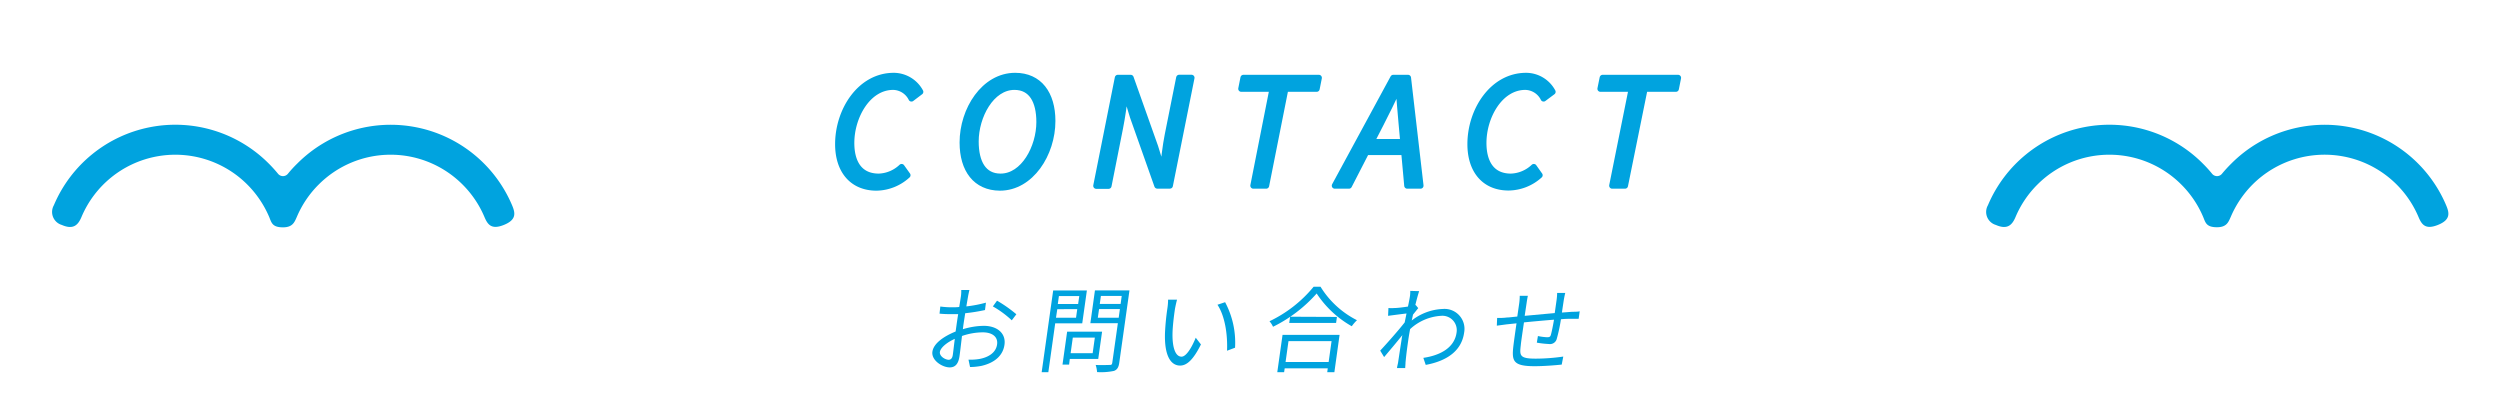 <svg xmlns="http://www.w3.org/2000/svg" viewBox="0 0 480 80"><defs><style>.cls-1,.cls-2{fill:#00a3df;}.cls-2{stroke:#00a3df;stroke-linecap:round;stroke-linejoin:round;stroke-width:1.16px;}</style></defs><g id="レイヤー_1" data-name="レイヤー 1"><path class="cls-1" d="M426.62,33.36a1.22,1.22,0,0,1-1.9,0c-.57-.7-1.18-1.37-1.82-2a25.32,25.32,0,0,0-41.22,8.05,2.6,2.6,0,0,0,1.53,3.78c2.27,1,3.16-.07,3.78-1.54a19.46,19.46,0,0,1,4.19-6.21,19.52,19.52,0,0,1,27.64,0A19.46,19.46,0,0,1,423,41.63c.45,1.07.57,2,2.66,2,1.87,0,2.2-1,2.65-2a19.79,19.79,0,0,1,4.19-6.21,19.57,19.57,0,0,1,31.84,6.21c.62,1.47,1.32,2.54,3.78,1.54s2.15-2.32,1.53-3.78a25.31,25.31,0,0,0-41.22-8A26.54,26.54,0,0,0,426.62,33.36Z"/><path class="cls-1" d="M55.28,33.36a1.22,1.22,0,0,1-1.9,0,26.54,26.54,0,0,0-1.82-2,25.32,25.32,0,0,0-41.22,8.05,2.6,2.6,0,0,0,1.53,3.78c2.28,1,3.16-.07,3.78-1.54a19.55,19.55,0,0,1,31.84-6.21,19.79,19.79,0,0,1,4.19,6.21c.45,1.07.56,2,2.65,2,1.87,0,2.21-1,2.66-2a19.46,19.46,0,0,1,4.19-6.21,19.52,19.52,0,0,1,27.64,0A19.46,19.46,0,0,1,93,41.63c.62,1.47,1.33,2.54,3.78,1.54s2.15-2.32,1.53-3.78a25.31,25.31,0,0,0-41.22-8C56.46,32,55.85,32.66,55.28,33.36Z"/><path class="cls-2" d="M160.92,27.68c0-6.52,4.26-13.12,10.68-13.12a5.82,5.82,0,0,1,5.1,3.07L175,18.92a4,4,0,0,0-3.5-2.24c-4.92,0-8.05,5.75-8.05,10.76,0,3.77,1.57,6.47,5.27,6.47a6.66,6.66,0,0,0,4.39-1.85l1.13,1.58a9,9,0,0,1-6,2.39C163.54,36,160.92,32.63,160.92,27.68Z"/><path class="cls-2" d="M184.82,27.36c0-6.32,4.14-12.8,10.09-12.8,4.61,0,7.15,3.44,7.15,8.67,0,6.32-4.14,12.8-10.08,12.8C187.36,36,184.82,32.59,184.82,27.36Zm14.74-3.93c0-4.05-1.5-6.75-4.79-6.75-4.45,0-7.44,5.63-7.44,10.48,0,4.05,1.49,6.75,4.78,6.75C196.56,33.91,199.56,28.28,199.56,23.43Z"/><path class="cls-2" d="M214.62,14.94h2.47l4.71,13.27,1.33,4.33h.13c.27-2.05.51-4.47.94-6.61l2.2-11h2.37l-4.15,20.71H222.2l-4.68-13.23L216.18,18h-.13c-.27,2.14-.58,4.44-1,6.55l-2.21,11.13h-2.36Z"/><path class="cls-2" d="M244.32,17.05h-6l.42-2.11h14.48l-.42,2.11h-6l-3.7,18.6h-2.46Z"/><path class="cls-2" d="M267.51,14.94h2.83l2.4,20.71h-2.55l-1.08-11.89c-.18-2.2-.4-4.39-.56-6.75h-.13c-1.1,2.38-2.15,4.47-3.31,6.75L259,35.65h-2.72Zm-5.72,12.33h9.09l-.45,1.92H261.3Z"/><path class="cls-2" d="M282.32,27.68c0-6.52,4.27-13.12,10.69-13.12a5.79,5.79,0,0,1,5.09,3.07l-1.73,1.29a4,4,0,0,0-3.5-2.24c-4.92,0-8.05,5.75-8.05,10.76,0,3.77,1.58,6.47,5.27,6.47a6.68,6.68,0,0,0,4.4-1.85l1.12,1.58A9,9,0,0,1,289.66,36C284.94,36,282.32,32.63,282.32,27.68Z"/><path class="cls-2" d="M313.28,17.05h-6l.43-2.11h14.48l-.42,2.11h-6L312,35.65h-2.46Z"/><path class="cls-1" d="M184.87,63.21a14.28,14.28,0,0,1,4-.65c2.59,0,4.26,1.43,4,3.55s-1.85,3.53-4.39,4.13a12,12,0,0,1-2.23.23l-.3-1.42a10.18,10.18,0,0,0,2.11-.13c1.6-.29,3.15-1.13,3.38-2.79.21-1.51-1-2.32-2.74-2.32a12.35,12.35,0,0,0-4,.7c-.18,1.51-.36,3.08-.47,3.85-.23,1.66-.94,2.18-1.89,2.18-1.41,0-3.54-1.35-3.32-3s2.28-3,4.46-3.89l.14-1c.1-.72.22-1.55.35-2.34-.49,0-.95,0-1.32,0a19.82,19.82,0,0,1-2.26-.09l.15-1.37a15.47,15.47,0,0,0,2.25.15c.42,0,.89,0,1.38-.06.15-.93.28-1.71.32-2a6.94,6.94,0,0,0,.07-1.26h1.57c-.08.32-.19.81-.26,1.22s-.2,1.14-.33,1.93a24.64,24.64,0,0,0,3.76-.72l-.18,1.42a36.06,36.06,0,0,1-3.8.61c-.13.85-.27,1.7-.37,2.42Zm-1.94,5c.09-.64.23-1.85.39-3.15-1.54.69-2.74,1.7-2.86,2.51s1,1.51,1.72,1.51C182.59,69.05,182.85,68.74,182.93,68.18Zm8.5-10.48a25.29,25.29,0,0,1,3.71,2.61l-.88,1.16a18.91,18.91,0,0,0-3.63-2.67Z"/><path class="cls-1" d="M202.6,62.08l-1.32,9.38H200l2.21-15.69h6.47l-.89,6.31Zm4-1.08.23-1.64H203L202.75,61Zm-3.29-4.15-.21,1.52H207l.22-1.52Zm2.09,12.07L205.27,70H204l.89-6.32h6.71l-.74,5.24Zm.58-4.1-.42,3h4.23l.42-3Zm8.92,4.82c-.12.88-.4,1.34-1,1.57a12.09,12.09,0,0,1-3.26.23,6,6,0,0,0-.27-1.37c1.16.06,2.33,0,2.7,0s.44-.11.49-.45l1.07-7.56h-5.28l.88-6.31h6.63ZM214.79,61l.23-1.66h-4L210.78,61Zm-3.42-4.18-.21,1.53h4l.21-1.53Z"/><path class="cls-1" d="M225.6,59.27c-.17,1.12-.38,2.75-.46,4.21-.14,3,.45,5,1.72,5,.91,0,2-1.84,2.72-3.64l1,1.29c-1.49,3-2.74,4.06-4,4.06-1.68,0-3.06-1.68-2.9-6.31a47.3,47.3,0,0,1,.47-4.75,10.44,10.44,0,0,0,.12-1.59l1.72,0C225.86,58,225.69,58.8,225.6,59.27Zm11.53,7.49-1.54.58c.14-3.21-.44-6.74-1.84-8.83l1.47-.49A16.49,16.49,0,0,1,237.13,66.76Z"/><path class="cls-1" d="M253.54,55.05a17.47,17.47,0,0,0,7,6.43,7.63,7.63,0,0,0-1,1.16,19.57,19.57,0,0,1-6.74-6.29,27.24,27.24,0,0,1-8.38,6.39,4,4,0,0,0-.68-1.06,24.67,24.67,0,0,0,8.48-6.63Zm-7.29,9.24H257.2l-1,7.17h-1.37l.1-.74h-8.27l-.11.74h-1.31Zm1.14,1.21-.56,4h8.27l.56-4Zm9.3-4.65L256.53,62h-9l.17-1.19Z"/><path class="cls-1" d="M272.3,59.16c-.26.32-.64.81-1,1.24-.08.36-.16.76-.25,1.14a10.31,10.31,0,0,1,6-2.22,3.83,3.83,0,0,1,4.07,4.5c-.48,3.59-3.38,5.5-7.38,6.24l-.46-1.35c3.07-.45,6-1.84,6.39-4.92a2.76,2.76,0,0,0-3-3.15,9.57,9.57,0,0,0-5.93,2.55c-.14.74-.26,1.46-.35,2.09-.23,1.62-.38,2.71-.53,4.31,0,.31-.05.76-.06,1.08h-1.57c0-.25.16-.77.2-1.06.26-1.71.39-2.6.7-4.58,0-.18.08-.41.12-.68-1.05,1.31-2.47,3-3.5,4.21L265,67.32c1.16-1.24,3.61-4,4.7-5.42.12-.58.24-1.15.35-1.71-.82.09-2.4.3-3.54.45l.07-1.5a7.72,7.72,0,0,0,1.17,0c.58,0,1.64-.14,2.58-.28.18-.85.3-1.48.33-1.68a6.4,6.4,0,0,0,.11-1.33l1.71.05c-.15.43-.44,1.44-.74,2.69l.1,0Z"/><path class="cls-1" d="M300.53,56.24c-.08.29-.2.9-.27,1.28-.12.81-.26,1.69-.37,2.49l2-.15c.47,0,1,0,1.41-.09l-.2,1.44h-1.4c-.53,0-1.22,0-2,.09a30.23,30.23,0,0,1-.8,3.75,1.34,1.34,0,0,1-1.51,1,18.21,18.21,0,0,1-2.32-.26l.21-1.27a11,11,0,0,0,1.75.23c.44,0,.63-.07.74-.47.17-.59.41-1.78.6-2.9-1.86.15-4,.34-5.77.52-.27,1.84-.55,3.7-.61,4.38-.22,1.93-.29,2.58,2.81,2.58a37.23,37.23,0,0,0,5.35-.4L299.85,70c-1.2.13-3.41.31-5.21.31-4.13,0-4.39-1-4.08-3.8.09-.78.35-2.65.61-4.43l-1.92.2-1.86.25.06-1.48c.54,0,1.22,0,1.87-.09.46,0,1.17-.11,2-.18l.36-2.48a10.81,10.81,0,0,0,.11-1.5h1.56c-.09.4-.17.88-.25,1.44l-.36,2.4,5.77-.53.36-2.54a11,11,0,0,0,.1-1.33Z"/></g></svg>